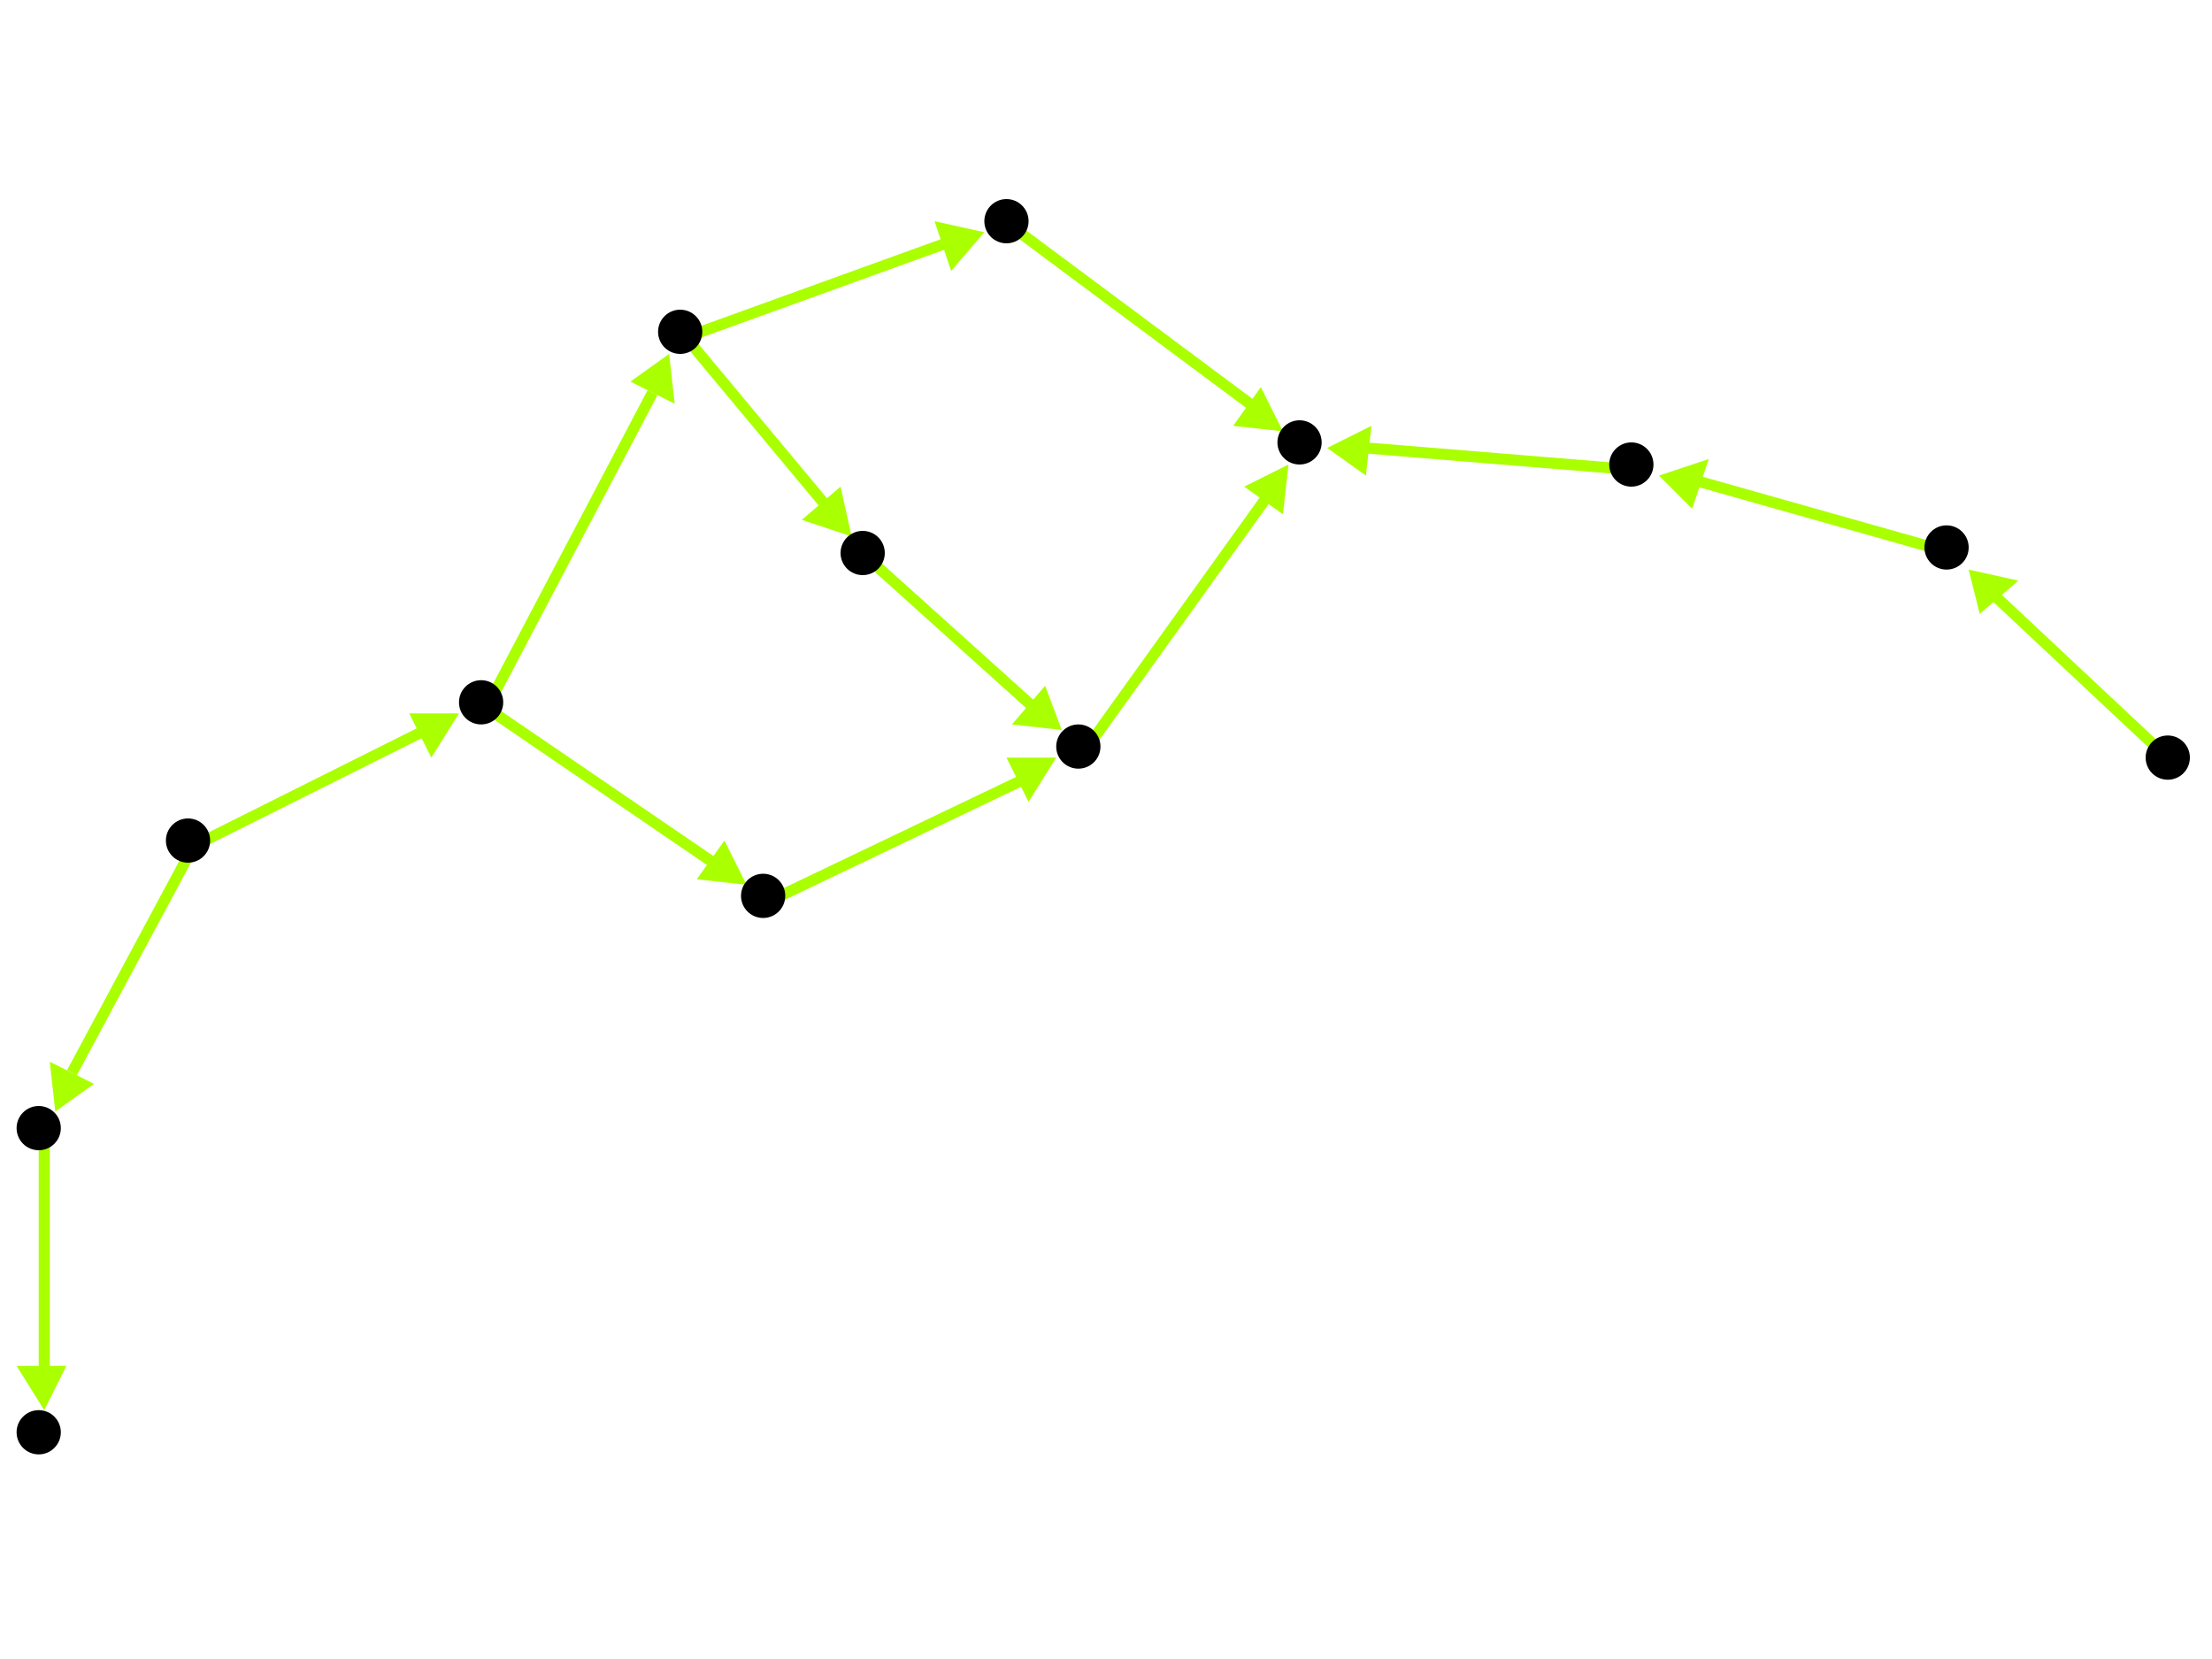 <?xml version="1.0" encoding="utf-8"?>
<!-- Created with Hypercube (http://tumic.wz.cz/hypercube) -->

<svg width="400" height="300" viewBox="0 0 400 300" xmlns="http://www.w3.org/2000/svg" baseProfile="tiny">

<g font-family="Helvetica" font-weight="normal">

<g>
	<polygon points="10,201 9,192 17,196" fill="#aaff00"/>
	<line x1="35" y1="153" x2="13" y2="194" stroke="#aaff00" stroke-width="2"/>
</g>
<g>
	<polygon points="83,129 78,137 74,129" fill="#aaff00"/>
	<line x1="35" y1="153" x2="77" y2="132" stroke="#aaff00" stroke-width="2"/>
</g>
<g>
	<polygon points="8,255 3,247 12,247" fill="#aaff00"/>
	<line x1="8" y1="205" x2="8" y2="248" stroke="#aaff00" stroke-width="2"/>
</g>
<g>
	<polygon points="135,160 126,159 131,152" fill="#aaff00"/>
	<line x1="88" y1="128" x2="129" y2="156" stroke="#aaff00" stroke-width="2"/>
</g>
<g>
	<polygon points="121,64 122,73 114,69" fill="#aaff00"/>
	<line x1="88" y1="128" x2="118" y2="71" stroke="#aaff00" stroke-width="2"/>
</g>
<g>
	<polygon points="191,137 186,145 182,137" fill="#aaff00"/>
	<line x1="139" y1="163" x2="185" y2="141" stroke="#aaff00" stroke-width="2"/>
</g>
<g>
	<polygon points="233,84 232,93 225,88" fill="#aaff00"/>
	<line x1="196" y1="136" x2="229" y2="90" stroke="#aaff00" stroke-width="2"/>
</g>
<g>
	<polygon points="240,81 248,77 247,86" fill="#aaff00"/>
	<line x1="296" y1="85" x2="247" y2="81" stroke="#aaff00" stroke-width="2"/>
</g>
<g>
	<polygon points="300,86 309,83 306,92" fill="#aaff00"/>
	<line x1="353" y1="100" x2="307" y2="87" stroke="#aaff00" stroke-width="2"/>
</g>
<g>
	<polygon points="356,103 365,105 358,111" fill="#aaff00"/>
	<line x1="393" y1="138" x2="361" y2="108" stroke="#aaff00" stroke-width="2"/>
</g>
<g>
	<polygon points="232,78 223,77 228,70" fill="#aaff00"/>
	<line x1="183" y1="41" x2="226" y2="73" stroke="#aaff00" stroke-width="2"/>
</g>
<g>
	<polygon points="154,97 145,94 152,88" fill="#aaff00"/>
	<line x1="124" y1="61" x2="149" y2="91" stroke="#aaff00" stroke-width="2"/>
</g>
<g>
	<polygon points="178,42 172,49 169,40" fill="#aaff00"/>
	<line x1="124" y1="61" x2="171" y2="44" stroke="#aaff00" stroke-width="2"/>
</g>
<g>
	<polygon points="192,132 183,131 189,124" fill="#aaff00"/>
	<line x1="157" y1="101" x2="187" y2="128" stroke="#aaff00" stroke-width="2"/>
</g>

<g fill="#000000">
	<circle cx="34" cy="152" r="4"/>
</g>
<g fill="#000000">
	<circle cx="7" cy="204" r="4"/>
</g>
<g fill="#000000">
	<circle cx="87" cy="127" r="4"/>
</g>
<g fill="#000000">
	<circle cx="7" cy="259" r="4"/>
</g>
<g fill="#000000">
	<circle cx="138" cy="162" r="4"/>
</g>
<g fill="#000000">
	<circle cx="123" cy="60" r="4"/>
</g>
<g fill="#000000">
	<circle cx="195" cy="135" r="4"/>
</g>
<g fill="#000000">
	<circle cx="235" cy="80" r="4"/>
</g>
<g fill="#000000">
	<circle cx="392" cy="137" r="4"/>
</g>
<g fill="#000000">
	<circle cx="352" cy="99" r="4"/>
</g>
<g fill="#000000">
	<circle cx="295" cy="84" r="4"/>
</g>
<g fill="#000000">
	<circle cx="156" cy="100" r="4"/>
</g>
<g fill="#000000">
	<circle cx="182" cy="40" r="4"/>
</g>

</g>

</svg>

